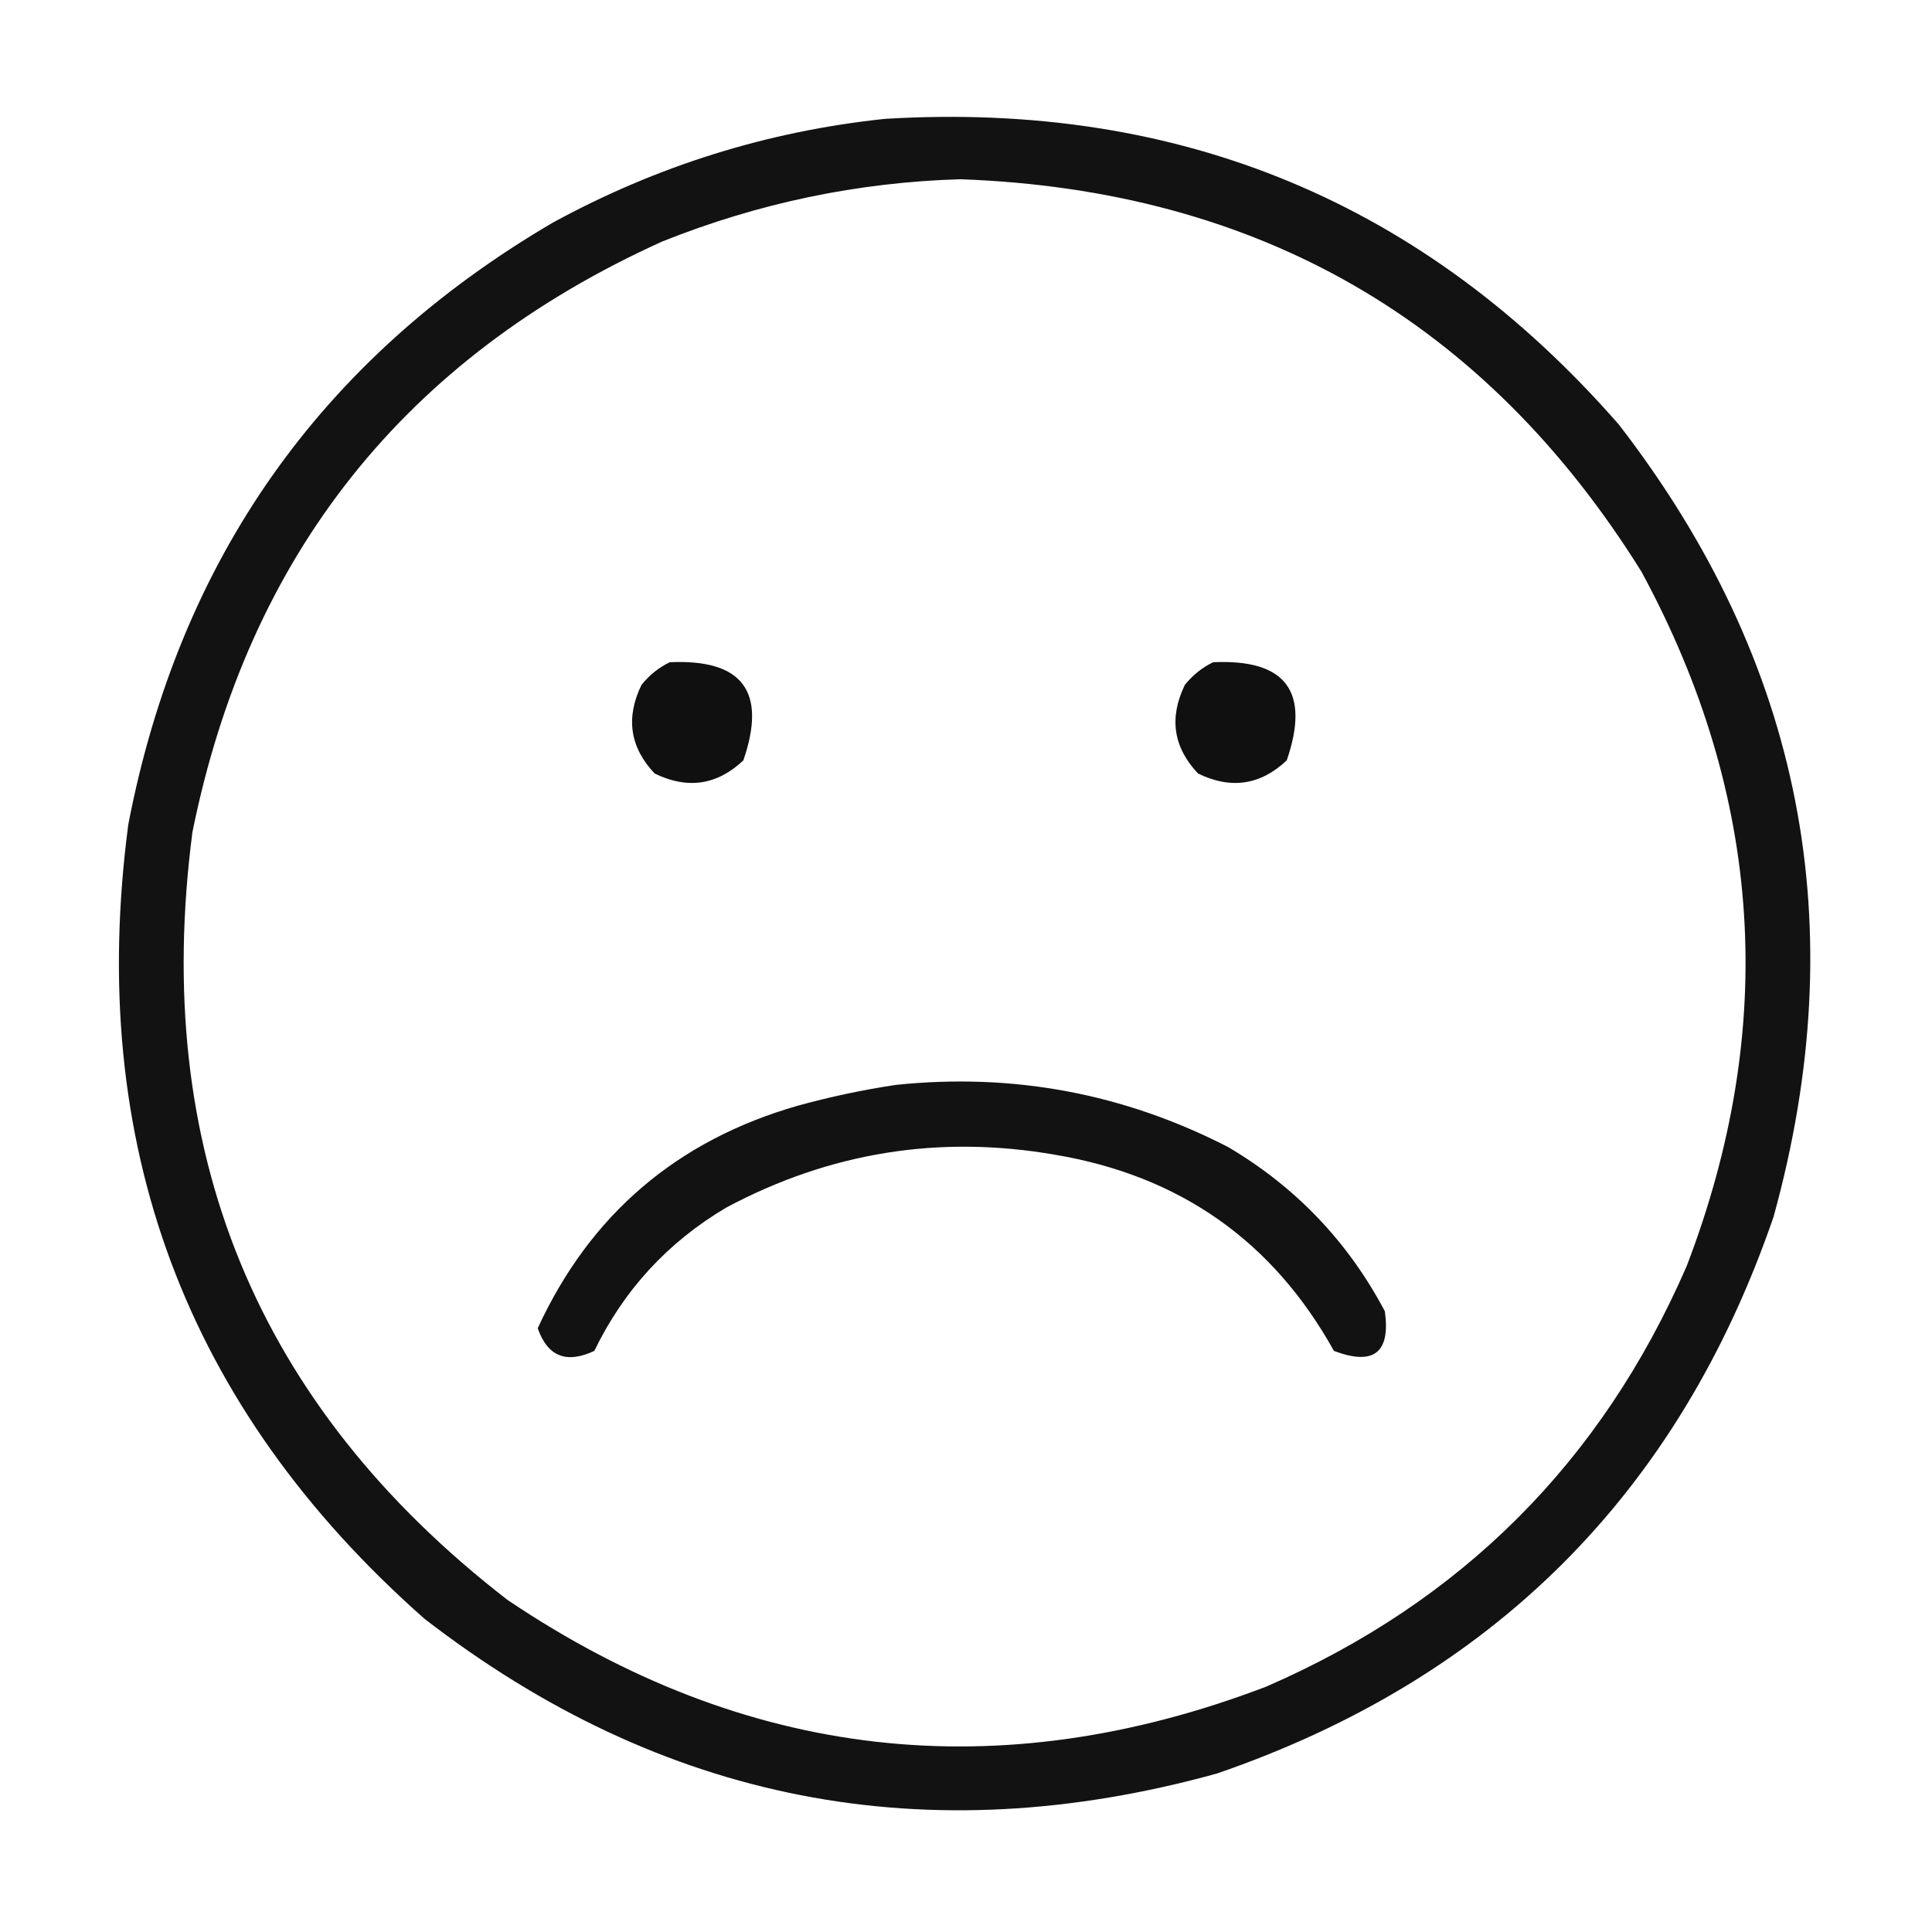 <?xml version="1.0" encoding="UTF-8"?>
<!DOCTYPE svg PUBLIC "-//W3C//DTD SVG 1.1//EN" "http://www.w3.org/Graphics/SVG/1.1/DTD/svg11.dtd">
<svg xmlns="http://www.w3.org/2000/svg" version="1.1" width="512px" height="512px" style="shape-rendering:geometricPrecision; text-rendering:geometricPrecision; image-rendering:optimizeQuality; fill-rule:evenodd; clip-rule:evenodd" xmlns:xlink="http://www.w3.org/1999/xlink">
<g><path style="opacity:0.929" fill="#000000" d="M 234.5,31.5 C 312.835,26.769 377.669,53.769 429,112.5C 477.656,175.451 491.323,245.451 470,322.5C 444.833,395.667 395.667,444.833 322.5,470C 245.451,491.323 175.451,477.656 112.5,429C 49.051,373.012 22.884,302.845 34,218.5C 47.539,148.197 85.039,95.03 146.5,59C 174.118,43.936 203.452,34.769 234.5,31.5 Z M 254.5,47.5 C 333.413,50.352 393.579,85.019 435,151.5C 467.221,210.934 471.221,272.267 447,335.5C 424.5,387.333 387.333,424.5 335.5,447C 264.482,474.081 197.482,466.414 134.5,424C 67.859,372.475 40.025,304.642 51,220.5C 65.859,146.991 107.358,94.825 175.5,64C 201,53.801 227.333,48.301 254.5,47.5 Z"/></g>
<g><path style="opacity:0.937" fill="#000000" d="M 177.5,175.5 C 196.778,174.61 203.278,183.276 197,201.5C 190.055,208.069 182.222,209.236 173.5,205C 166.931,198.055 165.764,190.222 170,181.5C 172.114,178.879 174.614,176.879 177.5,175.5 Z"/></g>
<g><path style="opacity:0.937" fill="#000000" d="M 321.5,175.5 C 340.778,174.61 347.278,183.276 341,201.5C 334.055,208.069 326.222,209.236 317.5,205C 310.931,198.055 309.764,190.222 314,181.5C 316.114,178.879 318.614,176.879 321.5,175.5 Z"/></g>
<g><path style="opacity:0.928" fill="#000000" d="M 237.5,287.5 C 268.536,284.282 297.869,289.782 325.5,304C 343.435,314.601 357.268,329.101 367,347.5C 368.536,358.497 364.036,361.997 353.5,358C 337.331,328.888 312.664,311.555 279.5,306C 248.925,300.702 219.925,305.368 192.5,320C 177.01,329.156 165.343,341.823 157.5,358C 150.102,361.481 145.102,359.481 142.5,352C 156.377,321.863 179.377,302.197 211.5,293C 220.193,290.613 228.86,288.78 237.5,287.5 Z"/></g>
</svg>
